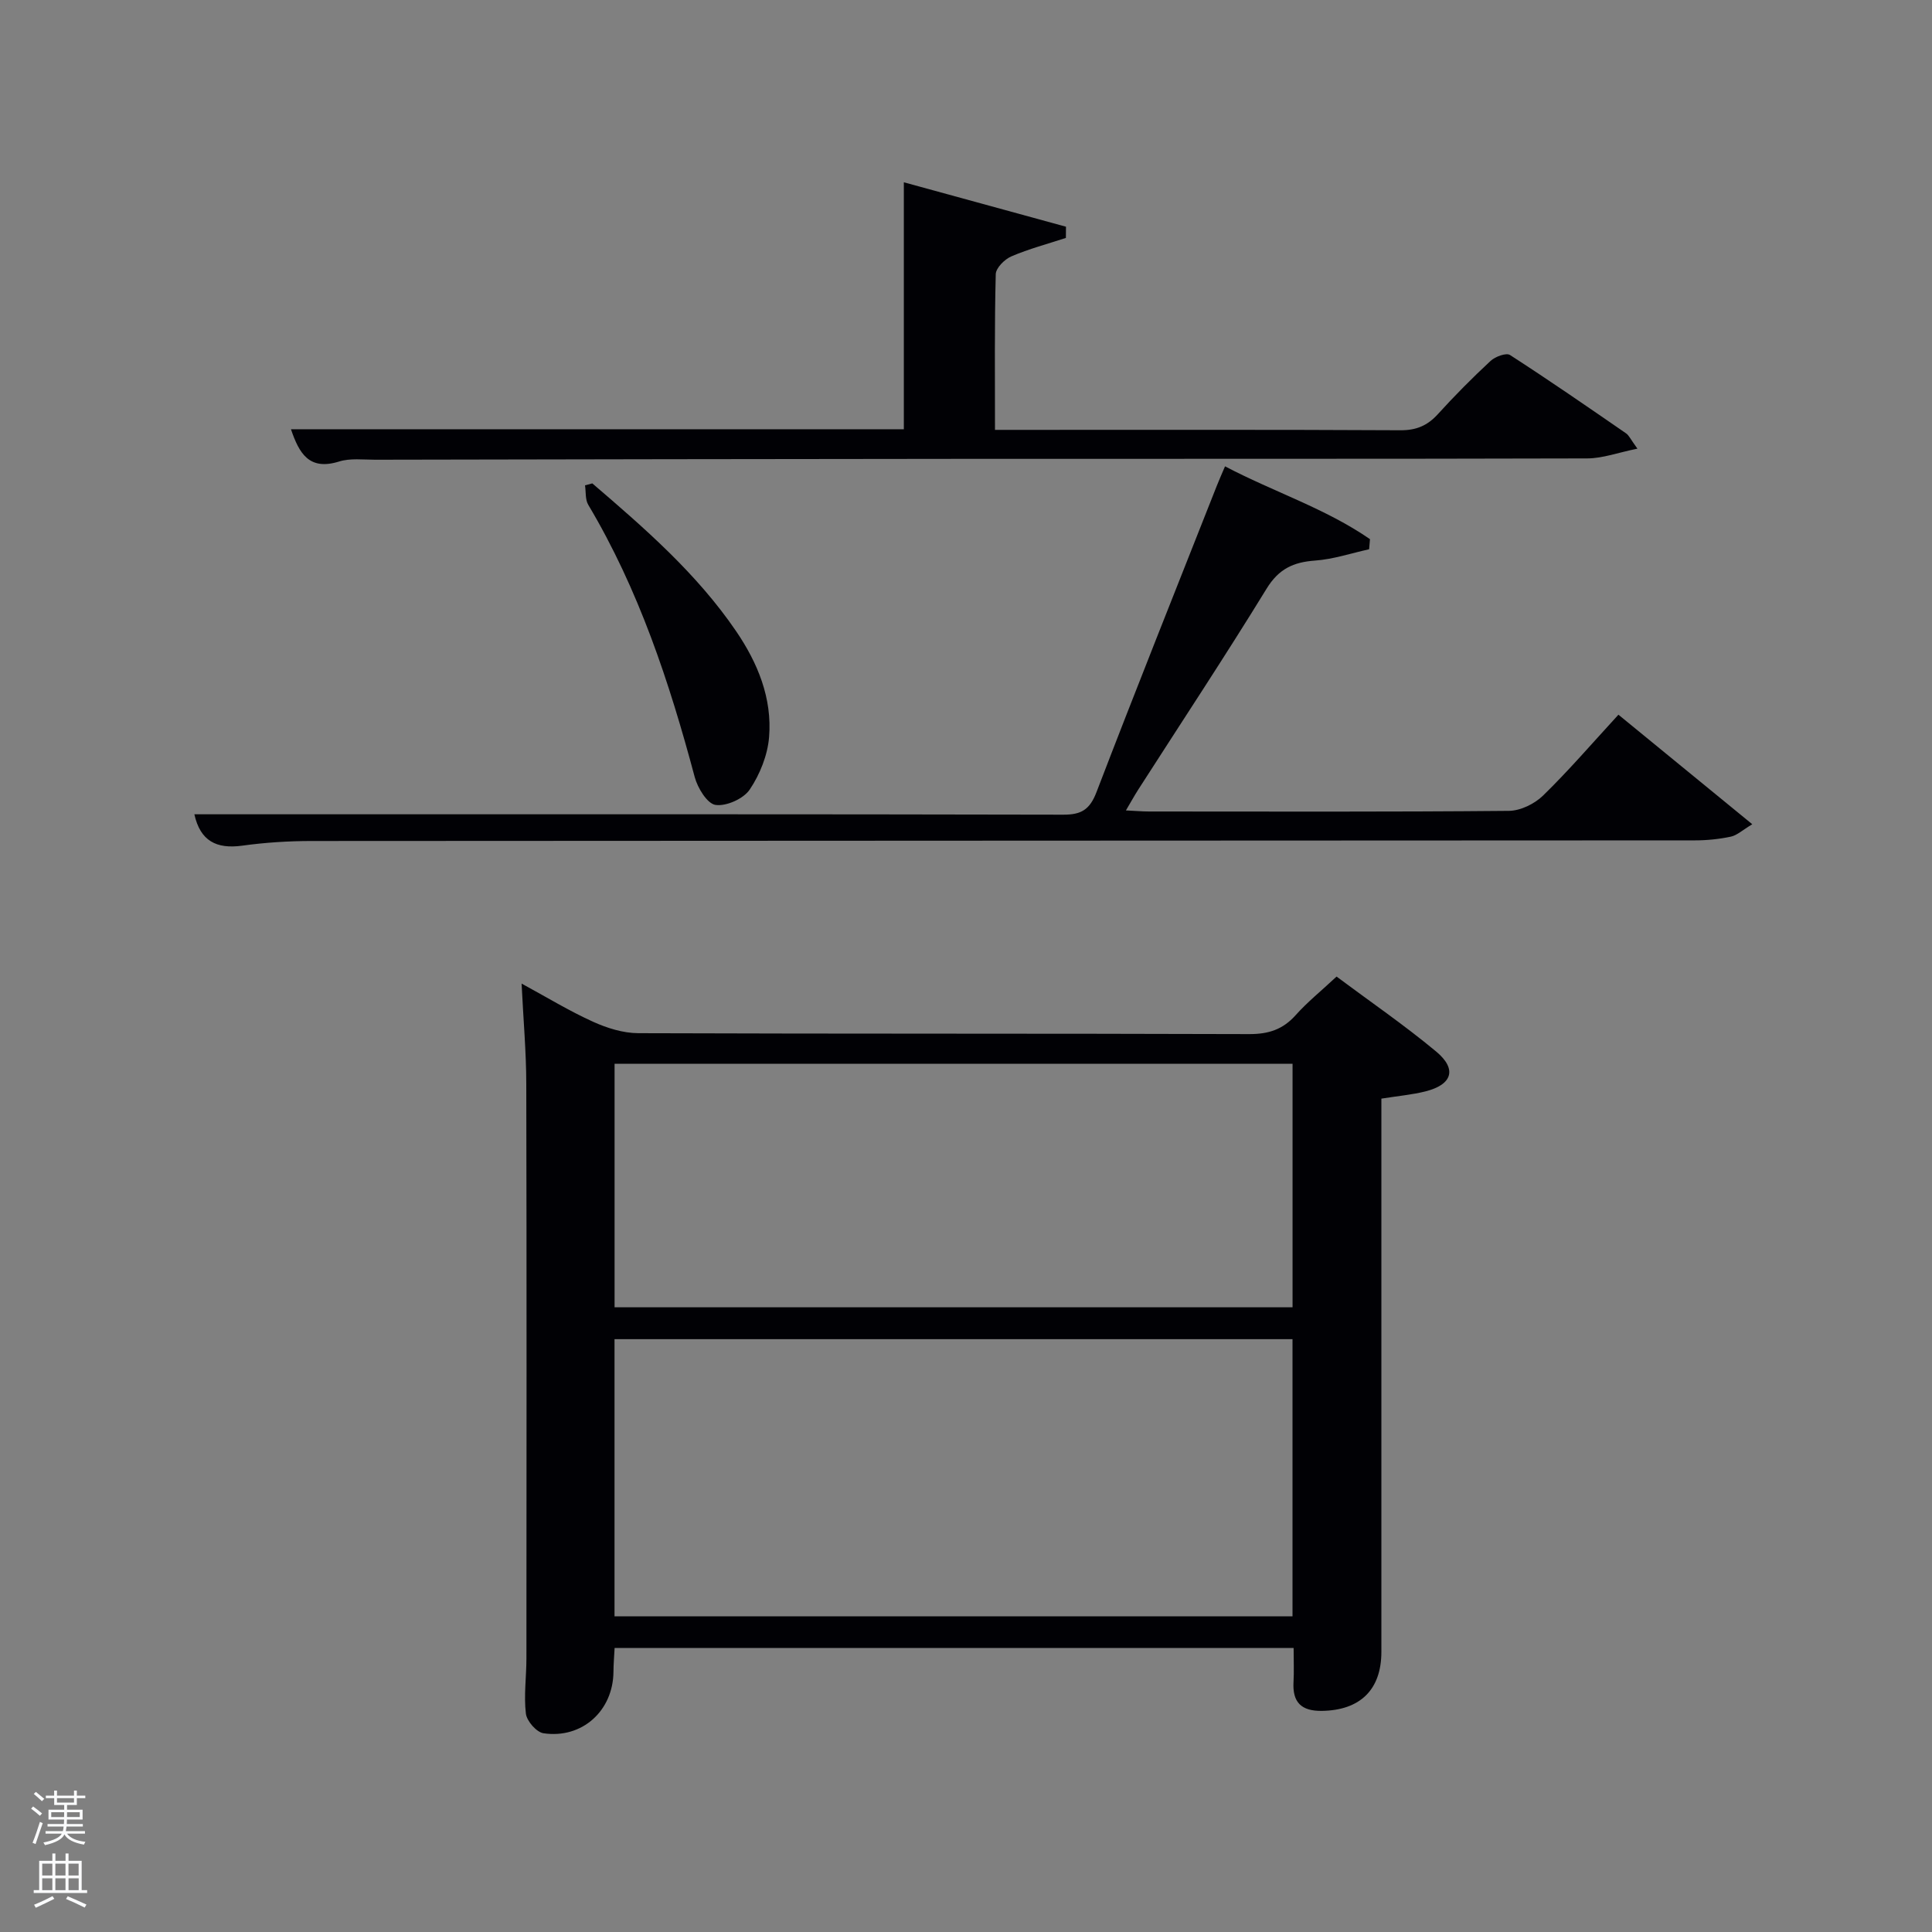 <svg enable-background="new 0 0 400 400" viewBox="0 0 400 400" xmlns="http://www.w3.org/2000/svg"><rect x="0" y="0" width="400" height="400" fill="#808080" stroke="none"/><path d="m6.44 374.46.42-.45c.65.47 1.27.95 1.85 1.44l-.45.49c-.65-.56-1.25-1.06-1.82-1.48m.93 7.33-.63-.26c.55-1.36 1.05-2.8 1.52-4.33.19.1.38.19.59.27-.46 1.29-.95 2.73-1.48 4.32m-.38-10.38.44-.42c.43.34 1.01.82 1.74 1.44l-.49.49c-.53-.51-1.09-1.01-1.69-1.51m2.5.35h1.72v-1.04h.59v1.04h3.52v-1.04h.59v1.04h1.75v.53h-1.75v1.42h-2.03v.97h3.22v2.03h-3.24c0 .35-.01.66-.03.93h3.32v.53h-3.37c-.03.27-.08.58-.15.94h3.96v.53h-3.71c.67.92 1.93 1.48 3.79 1.68-.13.24-.23.44-.29.59-2.13-.38-3.48-1.08-4.04-2.12-.43.97-1.77 1.72-4.03 2.23-.09-.19-.2-.37-.33-.55 2.1-.42 3.37-1.03 3.81-1.83h-3.36v-.53h3.58c.08-.29.13-.61.16-.94h-3.33v-.53h3.39c.02-.27.04-.58.04-.93h-3.23v-2.03h3.25v-.97h-2.07v-1.42h-1.73zm1.12 3.44v1h2.65c.01-.3.02-.44.02-.4v-.25-.35zm1.19-2h3.52v-.91h-3.52zm4.71 2h-2.63v.59c0 .15-.01.28-.01.4h2.64z" fill="#fafbfc"/><path d="m13.56 383.74h.63v1.52h2.72v6.07h1.13v.6h-11.06v-.6h1.13v-6.07h2.73v-1.52h.63v1.52h2.1v-1.52zm-2.69 8.83.38.56c-1.24.63-2.53 1.25-3.85 1.85-.1-.21-.21-.42-.34-.63 1.36-.55 2.63-1.15 3.81-1.78m-2.13-4.27h2.1v-2.45h-2.1zm0 3.04h2.1v-2.46h-2.1zm2.72-3.04h2.1v-2.45h-2.1zm0 3.04h2.1v-2.46h-2.1zm6.07 3.6c-1.41-.71-2.7-1.3-3.86-1.78l.35-.56c1.45.62 2.75 1.19 3.88 1.72zm-1.25-9.09h-2.1v2.45h2.1zm-2.09 5.49h2.1v-2.46h-2.1z" fill="#fafbfc"/><g fill="#010105"><path d="m267.83 341.19c-47.02 0-93.61 0-140.58 0-.09 1.72-.23 3.32-.24 4.93-.06 8.06-6.48 13.93-14.5 12.73-1.44-.22-3.45-2.53-3.63-4.06-.45-3.76.11-7.63.11-11.46.02-39.65.06-79.31-.03-118.96-.01-6.63-.61-13.26-.97-20.73 5.25 2.85 9.88 5.68 14.79 7.9 2.91 1.32 6.24 2.36 9.39 2.37 42.15.15 84.31.05 126.46.19 4 .01 6.96-.95 9.61-3.91 2.42-2.71 5.29-5.02 8.48-8 6.92 5.16 14.02 10.03 20.61 15.51 4.4 3.66 3.35 6.87-2.24 8.27-2.73.68-5.56.93-9.09 1.49v5.57 108.97c0 7.85-4.41 12.1-12.31 12.22-4.28.06-6.13-1.78-5.88-6.01.12-2.16.02-4.32.02-7.02zm-140.6-6.54h140.37c0-19.39 0-38.44 0-57.39-46.98 0-93.56 0-140.37 0zm.01-63.99h140.37c0-17.05 0-33.77 0-50.41-46.97 0-93.55 0-140.37 0z"/><path d="m40.24 168.59h19.48c53.48 0 106.97-.04 160.45.08 3.73.01 5.46-1.07 6.84-4.65 8.14-21.23 16.59-42.35 24.94-63.5.48-1.2 1-2.39 1.68-3.97 10.08 5.3 20.82 8.72 30.01 15.08-.06.7-.12 1.39-.18 2.09-3.73.82-7.42 2.07-11.19 2.34-4.49.32-7.52 1.72-10.03 5.81-8.61 14.03-17.7 27.77-26.59 41.63-.78 1.22-1.48 2.49-2.54 4.29 1.97.09 3.39.22 4.8.22 24.83.01 49.65.1 74.48-.13 2.41-.02 5.33-1.45 7.09-3.17 5.34-5.21 10.22-10.89 15.6-16.74 9.13 7.47 18.06 14.78 27.71 22.68-2.06 1.24-3.17 2.3-4.44 2.57-2.41.51-4.93.77-7.4.77-95.47.06-190.94.06-286.41.13-4.81 0-9.66.31-14.42.97-5.31.72-8.65-.97-9.88-6.5z"/><path d="m339.01 92.89c-4 .81-7.19 2.01-10.38 2.02-43.16.12-86.32.06-129.48.09-40.49.03-80.99.1-121.48.18-2.5 0-5.16-.35-7.46.37-6.22 1.94-8.27-1.69-9.97-6.68h126.89c0-16.99 0-33.81 0-51.13 10.94 3 22.25 6.1 33.57 9.2-.01.77-.01 1.55-.02 2.32-3.78 1.24-7.65 2.26-11.29 3.82-1.4.6-3.2 2.4-3.23 3.69-.27 10.49-.16 20.98-.16 32.23h4.95c26.33 0 52.66-.06 78.99.08 3.3.02 5.61-.97 7.77-3.35 3.47-3.82 7.12-7.5 10.9-11.01.96-.89 3.24-1.73 4.02-1.22 8.11 5.23 16.05 10.72 24 16.2.64.43.98 1.27 2.38 3.19z"/><path d="m122.63 100.08c10.84 9.29 21.62 18.65 29.76 30.58 4.5 6.6 7.5 13.9 6.84 21.96-.31 3.74-1.9 7.72-4.01 10.85-1.29 1.91-4.84 3.5-7.08 3.18-1.72-.25-3.71-3.52-4.31-5.78-5.24-19.62-11.57-38.78-22.04-56.36-.65-1.09-.46-2.67-.67-4.03.5-.14 1.01-.27 1.51-.4z"/></g></svg>